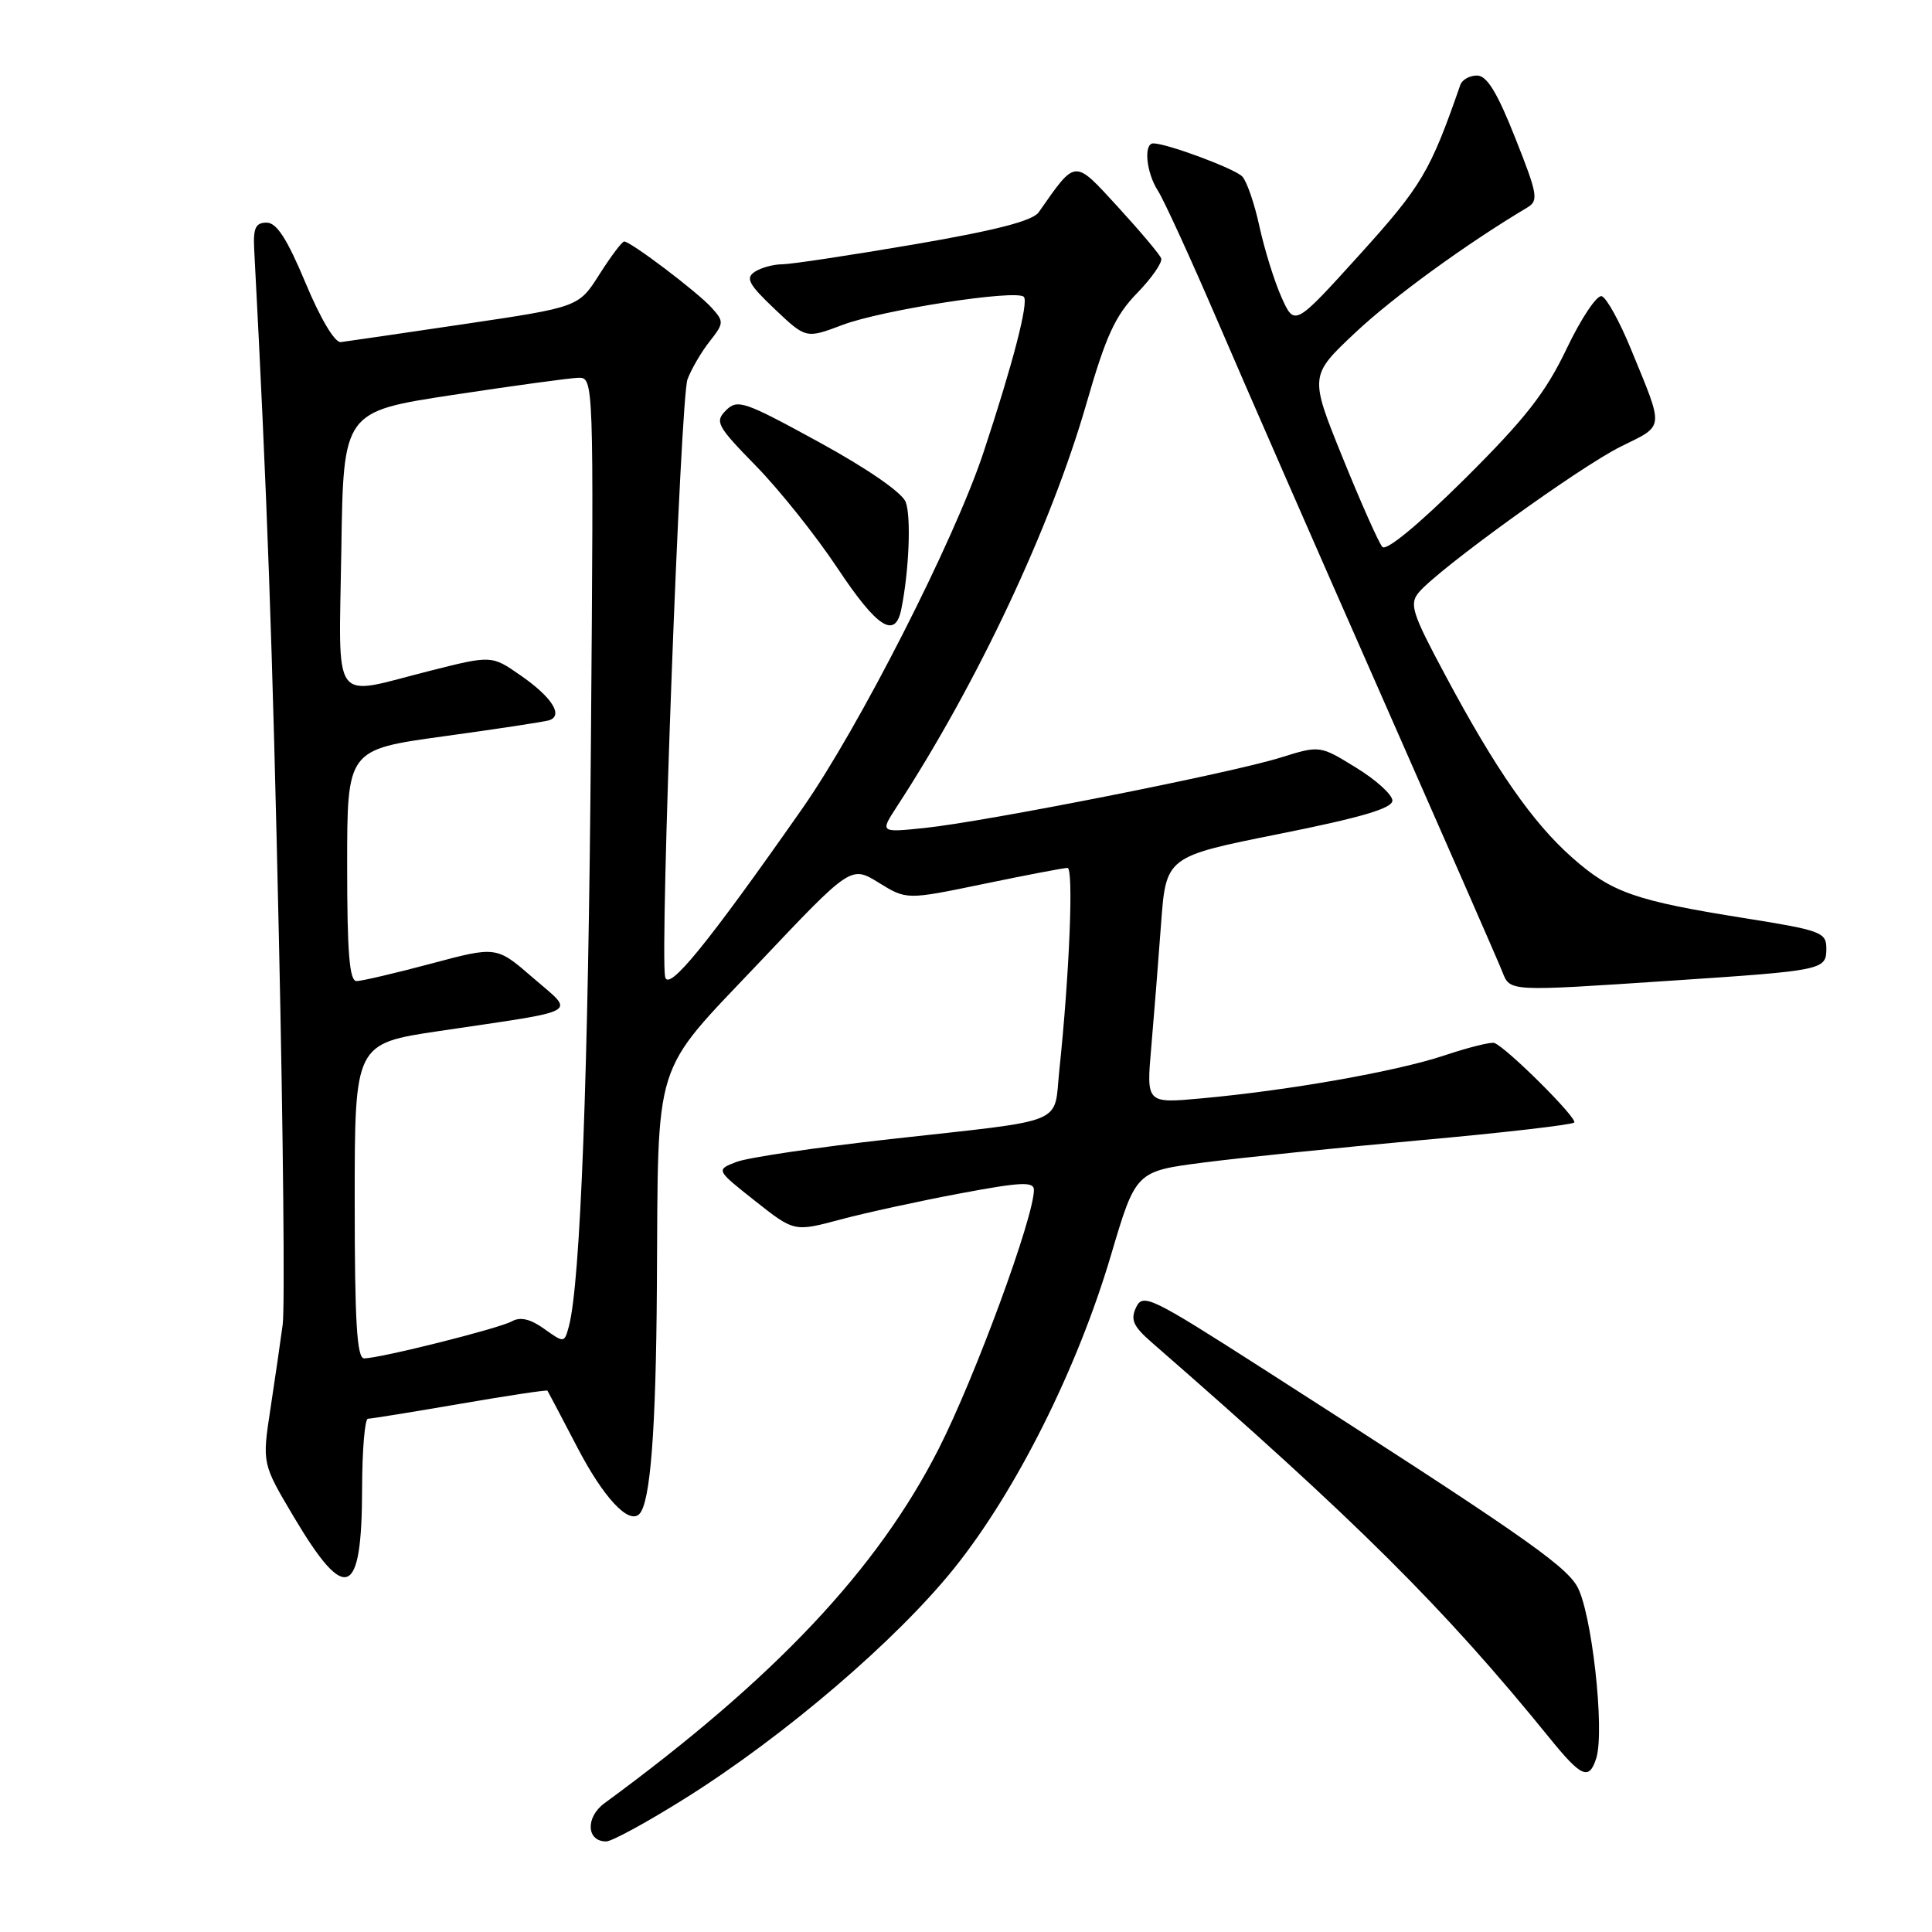 <?xml version="1.0" encoding="UTF-8" standalone="no"?>
<!DOCTYPE svg PUBLIC "-//W3C//DTD SVG 1.1//EN" "http://www.w3.org/Graphics/SVG/1.1/DTD/svg11.dtd" >
<svg xmlns="http://www.w3.org/2000/svg" xmlns:xlink="http://www.w3.org/1999/xlink" version="1.1" viewBox="0 0 256 256">
 <g >
 <path fill="currentColor"
d=" M 90.85 238.25 C 104.01 229.99 118.80 217.32 126.46 207.77 C 134.65 197.55 142.75 181.38 147.20 166.35 C 150.50 155.20 150.50 155.20 159.50 154.04 C 164.45 153.40 177.40 152.07 188.27 151.08 C 199.15 150.10 208.29 149.04 208.59 148.74 C 209.10 148.23 199.67 138.83 198.01 138.20 C 197.57 138.04 194.58 138.78 191.36 139.86 C 185.01 141.97 170.84 144.48 159.20 145.54 C 151.90 146.21 151.90 146.21 152.54 138.86 C 152.89 134.81 153.48 127.45 153.84 122.50 C 154.50 113.50 154.50 113.50 169.50 110.50 C 180.36 108.33 184.50 107.11 184.50 106.08 C 184.50 105.31 182.34 103.34 179.69 101.72 C 174.89 98.76 174.89 98.76 169.69 100.38 C 163.17 102.43 130.64 108.86 122.61 109.70 C 116.60 110.33 116.60 110.33 118.82 106.91 C 129.51 90.52 139.24 69.83 143.95 53.50 C 146.53 44.53 147.77 41.82 150.67 38.84 C 152.63 36.83 154.06 34.75 153.86 34.23 C 153.66 33.70 151.08 30.64 148.13 27.42 C 142.26 21.03 142.62 21.01 137.63 28.13 C 136.82 29.27 131.94 30.53 121.15 32.38 C 112.72 33.82 104.85 35.01 103.66 35.02 C 102.47 35.02 100.83 35.48 100.00 36.02 C 98.76 36.85 99.21 37.69 102.65 40.95 C 106.80 44.88 106.80 44.88 111.65 43.05 C 116.89 41.07 134.65 38.32 135.66 39.33 C 136.34 40.00 134.19 48.27 130.30 60.00 C 126.45 71.60 113.80 96.45 106.28 107.18 C 93.65 125.22 88.53 131.49 88.13 129.43 C 87.43 125.80 90.16 52.71 91.10 50.25 C 91.62 48.88 92.94 46.62 94.04 45.23 C 95.94 42.81 95.95 42.60 94.28 40.76 C 92.40 38.68 83.57 32.00 82.71 32.00 C 82.42 32.00 80.95 33.96 79.43 36.35 C 76.68 40.69 76.68 40.69 61.59 42.93 C 53.29 44.16 45.90 45.24 45.16 45.33 C 44.37 45.43 42.47 42.25 40.49 37.50 C 38.04 31.64 36.66 29.50 35.33 29.50 C 33.87 29.50 33.54 30.21 33.68 33.00 C 35.41 65.84 36.10 85.14 36.96 124.50 C 37.53 150.35 37.75 173.30 37.46 175.50 C 37.17 177.70 36.43 182.75 35.83 186.71 C 34.73 193.93 34.73 193.93 38.95 201.03 C 45.83 212.61 47.96 211.71 47.98 197.25 C 47.99 192.16 48.34 188.00 48.75 187.99 C 49.16 187.99 54.65 187.10 60.94 186.02 C 67.23 184.93 72.45 184.15 72.54 184.27 C 72.63 184.40 74.41 187.78 76.50 191.79 C 79.95 198.42 83.30 202.03 84.71 200.62 C 86.18 199.15 86.92 189.57 87.04 170.50 C 87.24 139.69 86.30 142.64 100.63 127.51 C 112.76 114.69 112.76 114.69 116.45 116.97 C 120.13 119.24 120.13 119.24 130.36 117.12 C 135.99 115.95 140.98 115.00 141.45 115.00 C 142.28 115.00 141.71 129.09 140.37 141.77 C 139.59 149.18 141.76 148.29 117.95 150.94 C 108.30 152.02 99.16 153.37 97.62 153.95 C 94.84 155.01 94.84 155.01 100.04 159.12 C 105.24 163.23 105.24 163.23 111.37 161.59 C 114.74 160.69 121.89 159.13 127.25 158.13 C 135.28 156.62 137.00 156.54 137.00 157.67 C 137.00 161.29 129.20 182.49 124.39 191.96 C 116.24 207.99 102.66 222.39 80.09 238.94 C 77.56 240.80 77.70 244.00 80.32 244.00 C 81.08 244.00 85.82 241.41 90.85 238.25 Z  M 211.51 232.98 C 212.68 229.29 210.88 213.33 208.93 210.12 C 207.15 207.19 200.79 202.80 167.00 181.14 C 152.51 171.86 151.44 171.34 150.54 173.23 C 149.77 174.87 150.15 175.73 152.60 177.87 C 179.77 201.54 191.30 213.01 205.32 230.29 C 209.55 235.51 210.56 235.95 211.51 232.98 Z  M 221.50 129.94 C 241.68 128.60 242.00 128.53 242.00 125.67 C 242.00 123.54 241.28 123.27 231.23 121.67 C 216.66 119.35 213.59 118.28 208.37 113.68 C 203.11 109.05 198.18 101.97 191.45 89.36 C 187.11 81.25 186.72 80.04 187.99 78.51 C 190.54 75.43 209.36 61.84 214.75 59.18 C 220.62 56.27 220.54 57.06 216.11 46.26 C 214.62 42.62 212.88 39.46 212.24 39.25 C 211.61 39.04 209.52 42.16 207.60 46.18 C 204.80 52.05 202.11 55.48 194.07 63.47 C 187.96 69.53 183.69 73.05 183.17 72.47 C 182.69 71.93 180.33 66.62 177.91 60.65 C 173.51 49.79 173.51 49.79 179.58 44.08 C 184.61 39.35 194.27 32.33 202.37 27.50 C 203.90 26.59 203.75 25.77 200.77 18.26 C 198.39 12.25 197.02 10.01 195.72 10.01 C 194.74 10.00 193.74 10.56 193.50 11.25 C 189.50 22.76 188.39 24.64 180.16 33.74 C 171.54 43.26 171.54 43.26 169.80 39.38 C 168.85 37.25 167.54 33.02 166.88 30.00 C 166.23 26.98 165.20 24.00 164.60 23.38 C 163.57 22.33 154.62 19.00 152.82 19.00 C 151.50 19.00 151.88 22.88 153.44 25.29 C 154.22 26.50 157.77 34.25 161.32 42.50 C 164.86 50.75 174.60 73.03 182.97 92.00 C 191.33 110.97 198.58 127.51 199.06 128.75 C 200.11 131.41 199.77 131.39 221.50 129.94 Z  M 119.42 80.75 C 120.45 75.71 120.75 68.48 120.01 66.52 C 119.53 65.27 114.93 62.09 108.53 58.59 C 98.63 53.17 97.72 52.85 96.20 54.37 C 94.69 55.88 94.98 56.43 100.18 61.75 C 103.27 64.91 108.12 70.99 110.95 75.25 C 116.22 83.18 118.61 84.73 119.42 80.75 Z  M 47.00 159.14 C 47.00 138.28 47.00 138.28 58.25 136.61 C 77.40 133.76 76.23 134.43 70.62 129.56 C 65.79 125.37 65.79 125.37 57.15 127.68 C 52.39 128.95 47.94 129.99 47.25 130.00 C 46.30 130.00 46.00 126.27 46.00 114.67 C 46.00 99.33 46.00 99.33 58.75 97.57 C 65.76 96.61 72.05 95.65 72.73 95.45 C 74.71 94.85 73.15 92.38 68.99 89.50 C 65.14 86.82 65.14 86.82 56.88 88.91 C 43.73 92.24 44.91 93.87 45.23 72.77 C 45.50 54.54 45.50 54.54 60.00 52.33 C 67.97 51.12 75.44 50.10 76.59 50.06 C 78.68 50.00 78.68 50.00 78.30 98.25 C 77.96 142.45 76.91 170.01 75.38 175.74 C 74.78 177.96 74.76 177.97 72.11 176.08 C 70.27 174.76 68.94 174.46 67.83 175.08 C 66.13 176.03 50.39 179.98 48.25 179.99 C 47.29 180.00 47.00 175.16 47.00 159.14 Z "/>
</g>
</svg>